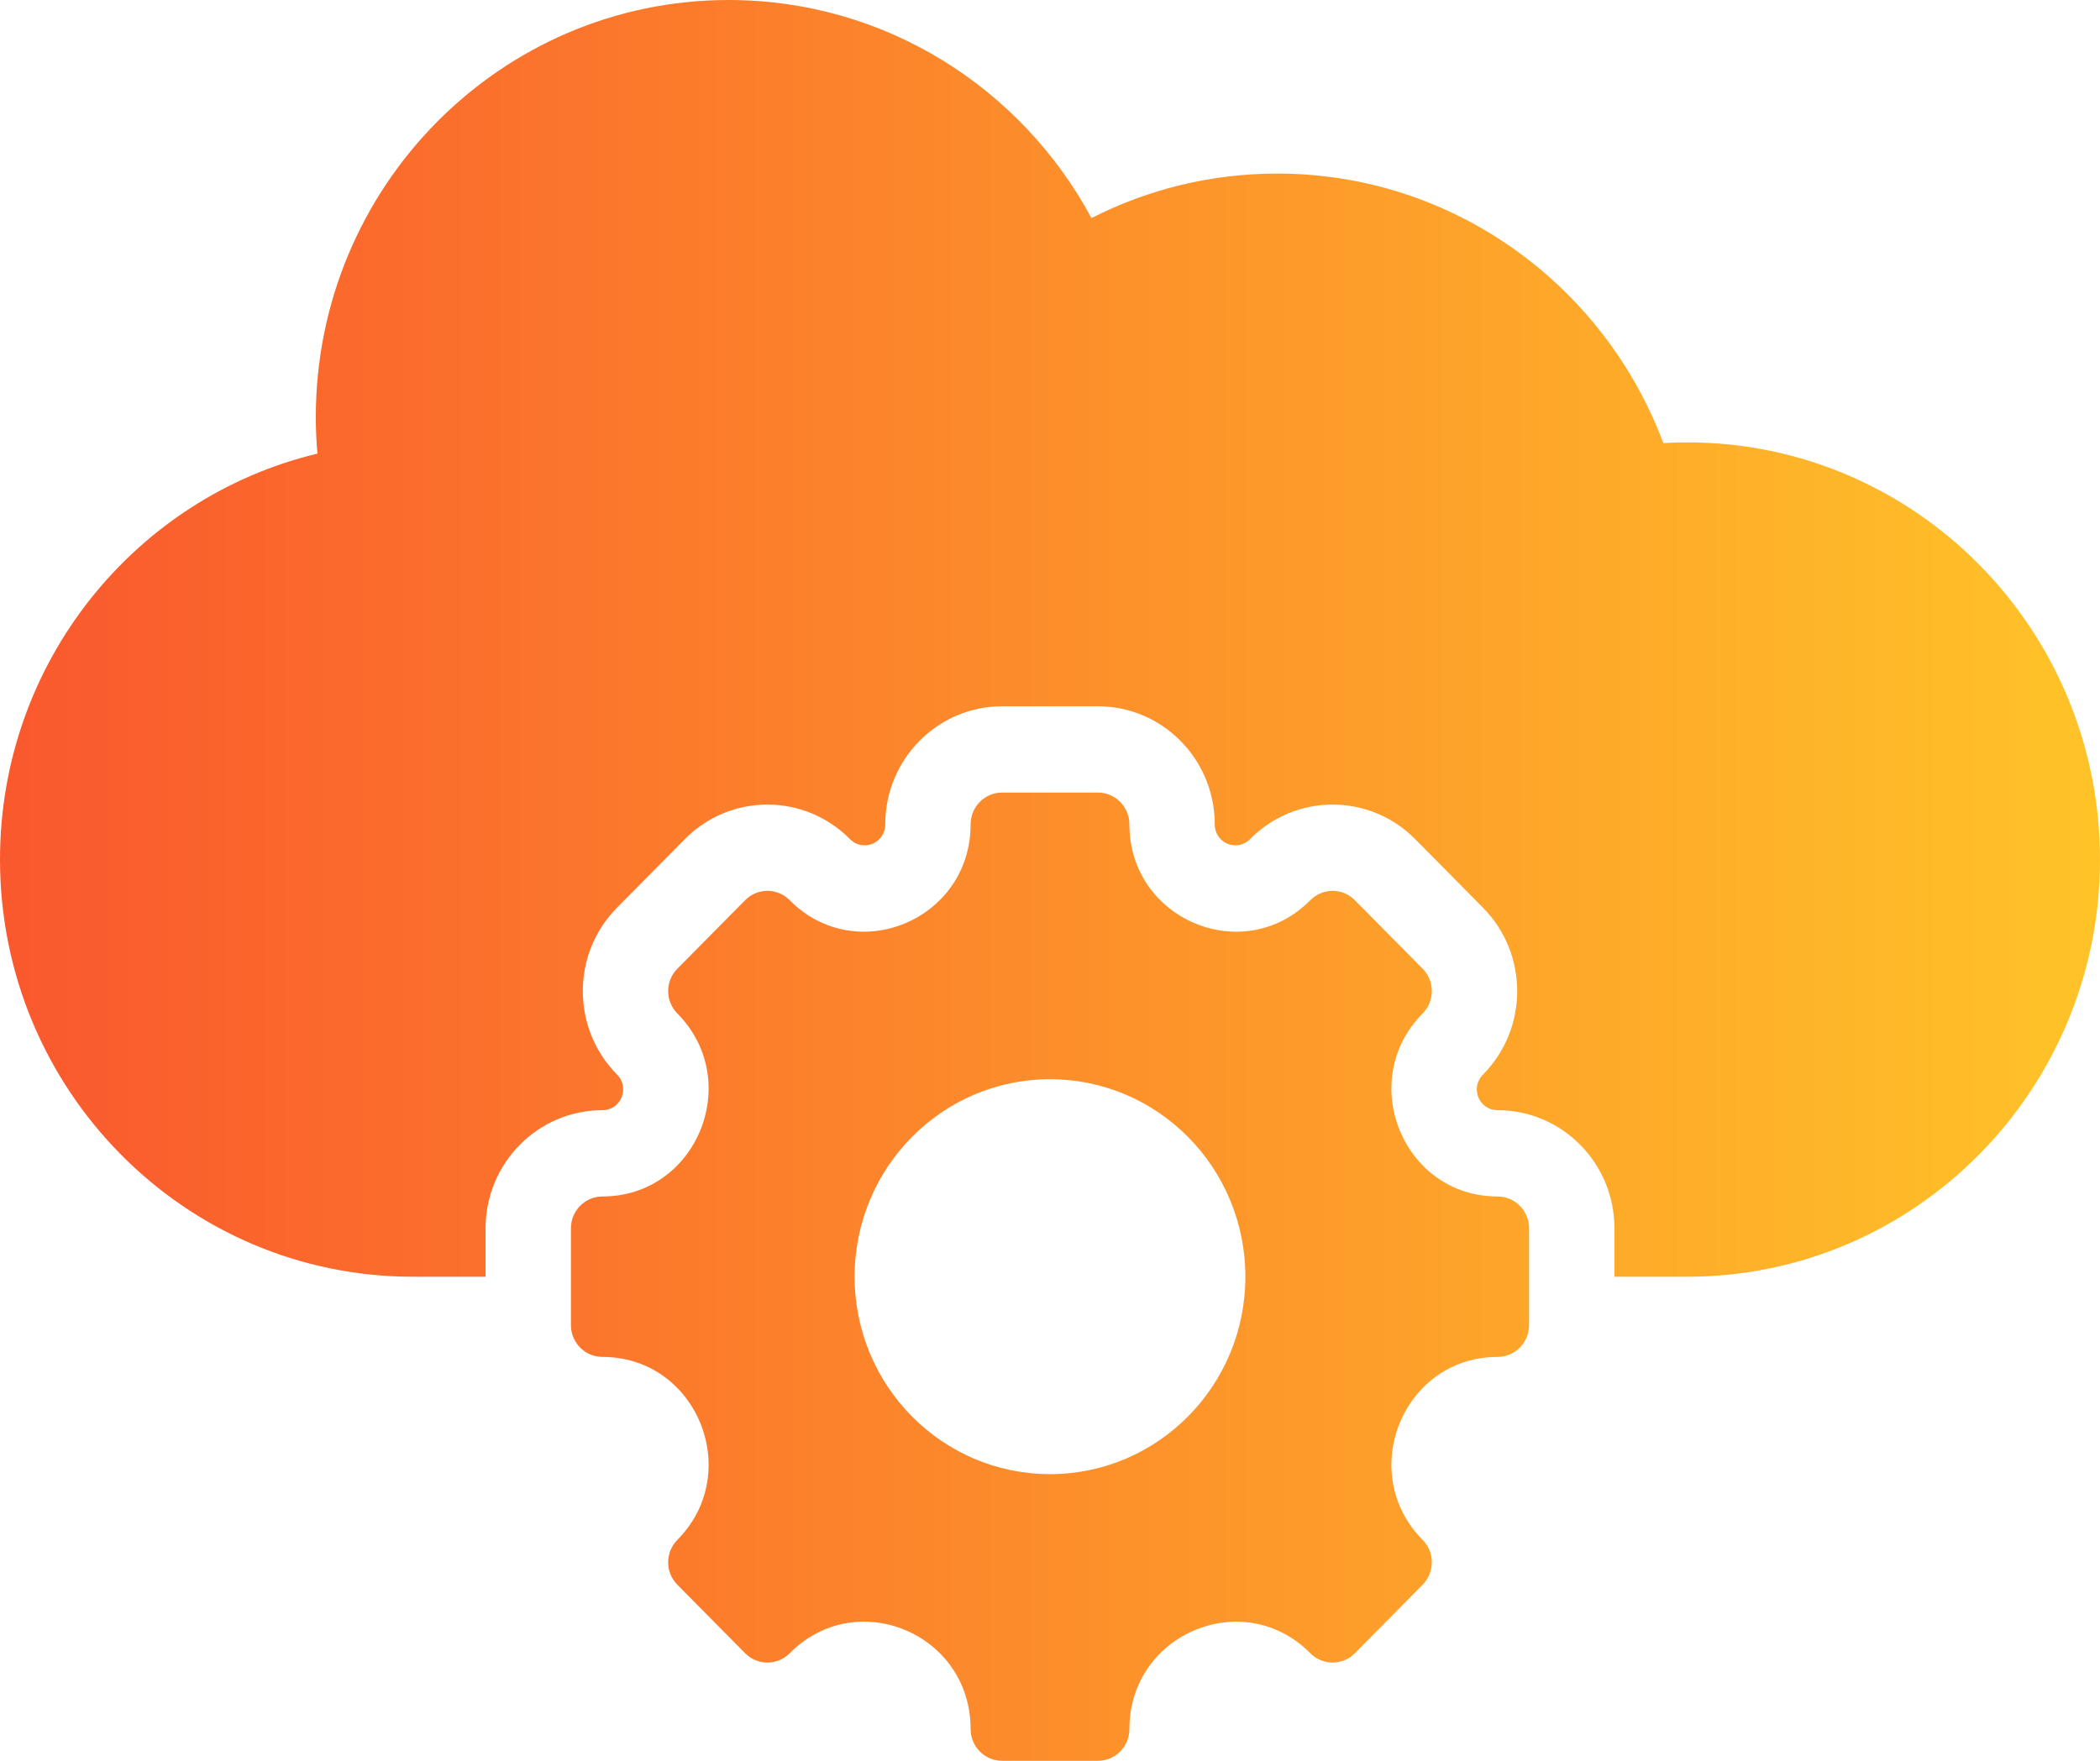 <svg width="31" height="26" viewBox="0 0 31 26" fill="none" xmlns="http://www.w3.org/2000/svg">
<path fill-rule="evenodd" clip-rule="evenodd" d="M6.094 18.852C2.728 18.852 0 16.094 0 12.692C0 9.78 1.999 7.34 4.686 6.698C4.67 6.52 4.662 6.341 4.662 6.16C4.662 2.758 7.391 0 10.756 0C13.069 0 15.08 1.302 16.112 3.22C16.936 2.8 17.868 2.563 18.854 2.563C21.459 2.563 23.683 4.217 24.554 6.542C24.671 6.536 24.788 6.532 24.906 6.532C28.272 6.532 31 9.29 31 12.692C31 16.094 28.272 18.852 24.906 18.852H23.832V18.137C23.832 17.174 23.059 16.393 22.107 16.393C21.833 16.393 21.698 16.063 21.892 15.867C22.565 15.187 22.565 14.082 21.891 13.402C21.558 13.065 21.225 12.728 20.891 12.391C20.218 11.71 19.125 11.71 18.452 12.391C18.259 12.586 17.932 12.449 17.932 12.173C17.932 11.21 17.159 10.429 16.207 10.429C15.736 10.429 15.264 10.429 14.793 10.429C13.841 10.429 13.068 11.21 13.068 12.173C13.068 12.449 12.741 12.586 12.548 12.391C11.874 11.71 10.782 11.71 10.109 12.391C9.775 12.728 9.442 13.065 9.109 13.402C8.435 14.082 8.435 15.187 9.109 15.867C9.302 16.063 9.166 16.393 8.893 16.393C7.941 16.393 7.168 17.174 7.168 18.137V18.852H6.094V18.852ZM22.107 20.036C22.364 20.036 22.572 19.826 22.572 19.566V18.137C22.572 17.878 22.364 17.667 22.107 17.667C20.714 17.667 20.016 15.962 21 14.966C21.182 14.783 21.182 14.486 21 14.303L20 13.292C19.819 13.108 19.525 13.108 19.343 13.292C18.359 14.287 16.672 13.581 16.672 12.173C16.672 11.914 16.464 11.703 16.207 11.703H14.793C14.536 11.703 14.328 11.914 14.328 12.173C14.328 13.581 12.641 14.287 11.657 13.292C11.475 13.108 11.181 13.108 11 13.292L10 14.303C9.818 14.486 9.818 14.783 10 14.966C10.984 15.962 10.286 17.667 8.893 17.667C8.636 17.667 8.428 17.878 8.428 18.137V19.566C8.428 19.826 8.636 20.036 8.893 20.036C10.286 20.036 10.984 21.741 10 22.737C9.818 22.92 9.818 23.218 10 23.401L11 24.412C11.181 24.595 11.475 24.595 11.657 24.412C12.643 23.415 14.328 24.121 14.328 25.53C14.328 25.79 14.536 26 14.793 26H16.207C16.464 26 16.672 25.79 16.672 25.53C16.672 24.123 18.359 23.416 19.343 24.412C19.525 24.595 19.819 24.595 20 24.412L21 23.401C21.182 23.218 21.182 22.92 21 22.737C20.016 21.741 20.715 20.036 22.107 20.036ZM18.384 18.852C18.384 17.241 17.093 15.936 15.5 15.936C13.907 15.936 12.616 17.241 12.616 18.852C12.616 20.462 13.907 21.767 15.5 21.767C17.093 21.767 18.384 20.462 18.384 18.852Z" fill="url(#paint0_linear_1_962)"/>
<defs>
<linearGradient id="paint0_linear_1_962" x1="0" y1="13" x2="31" y2="13" gradientUnits="userSpaceOnUse">
<stop stop-color="#FA582D"/>
<stop offset="1" stop-color="#FFC328"/>
</linearGradient>
</defs>
</svg>
